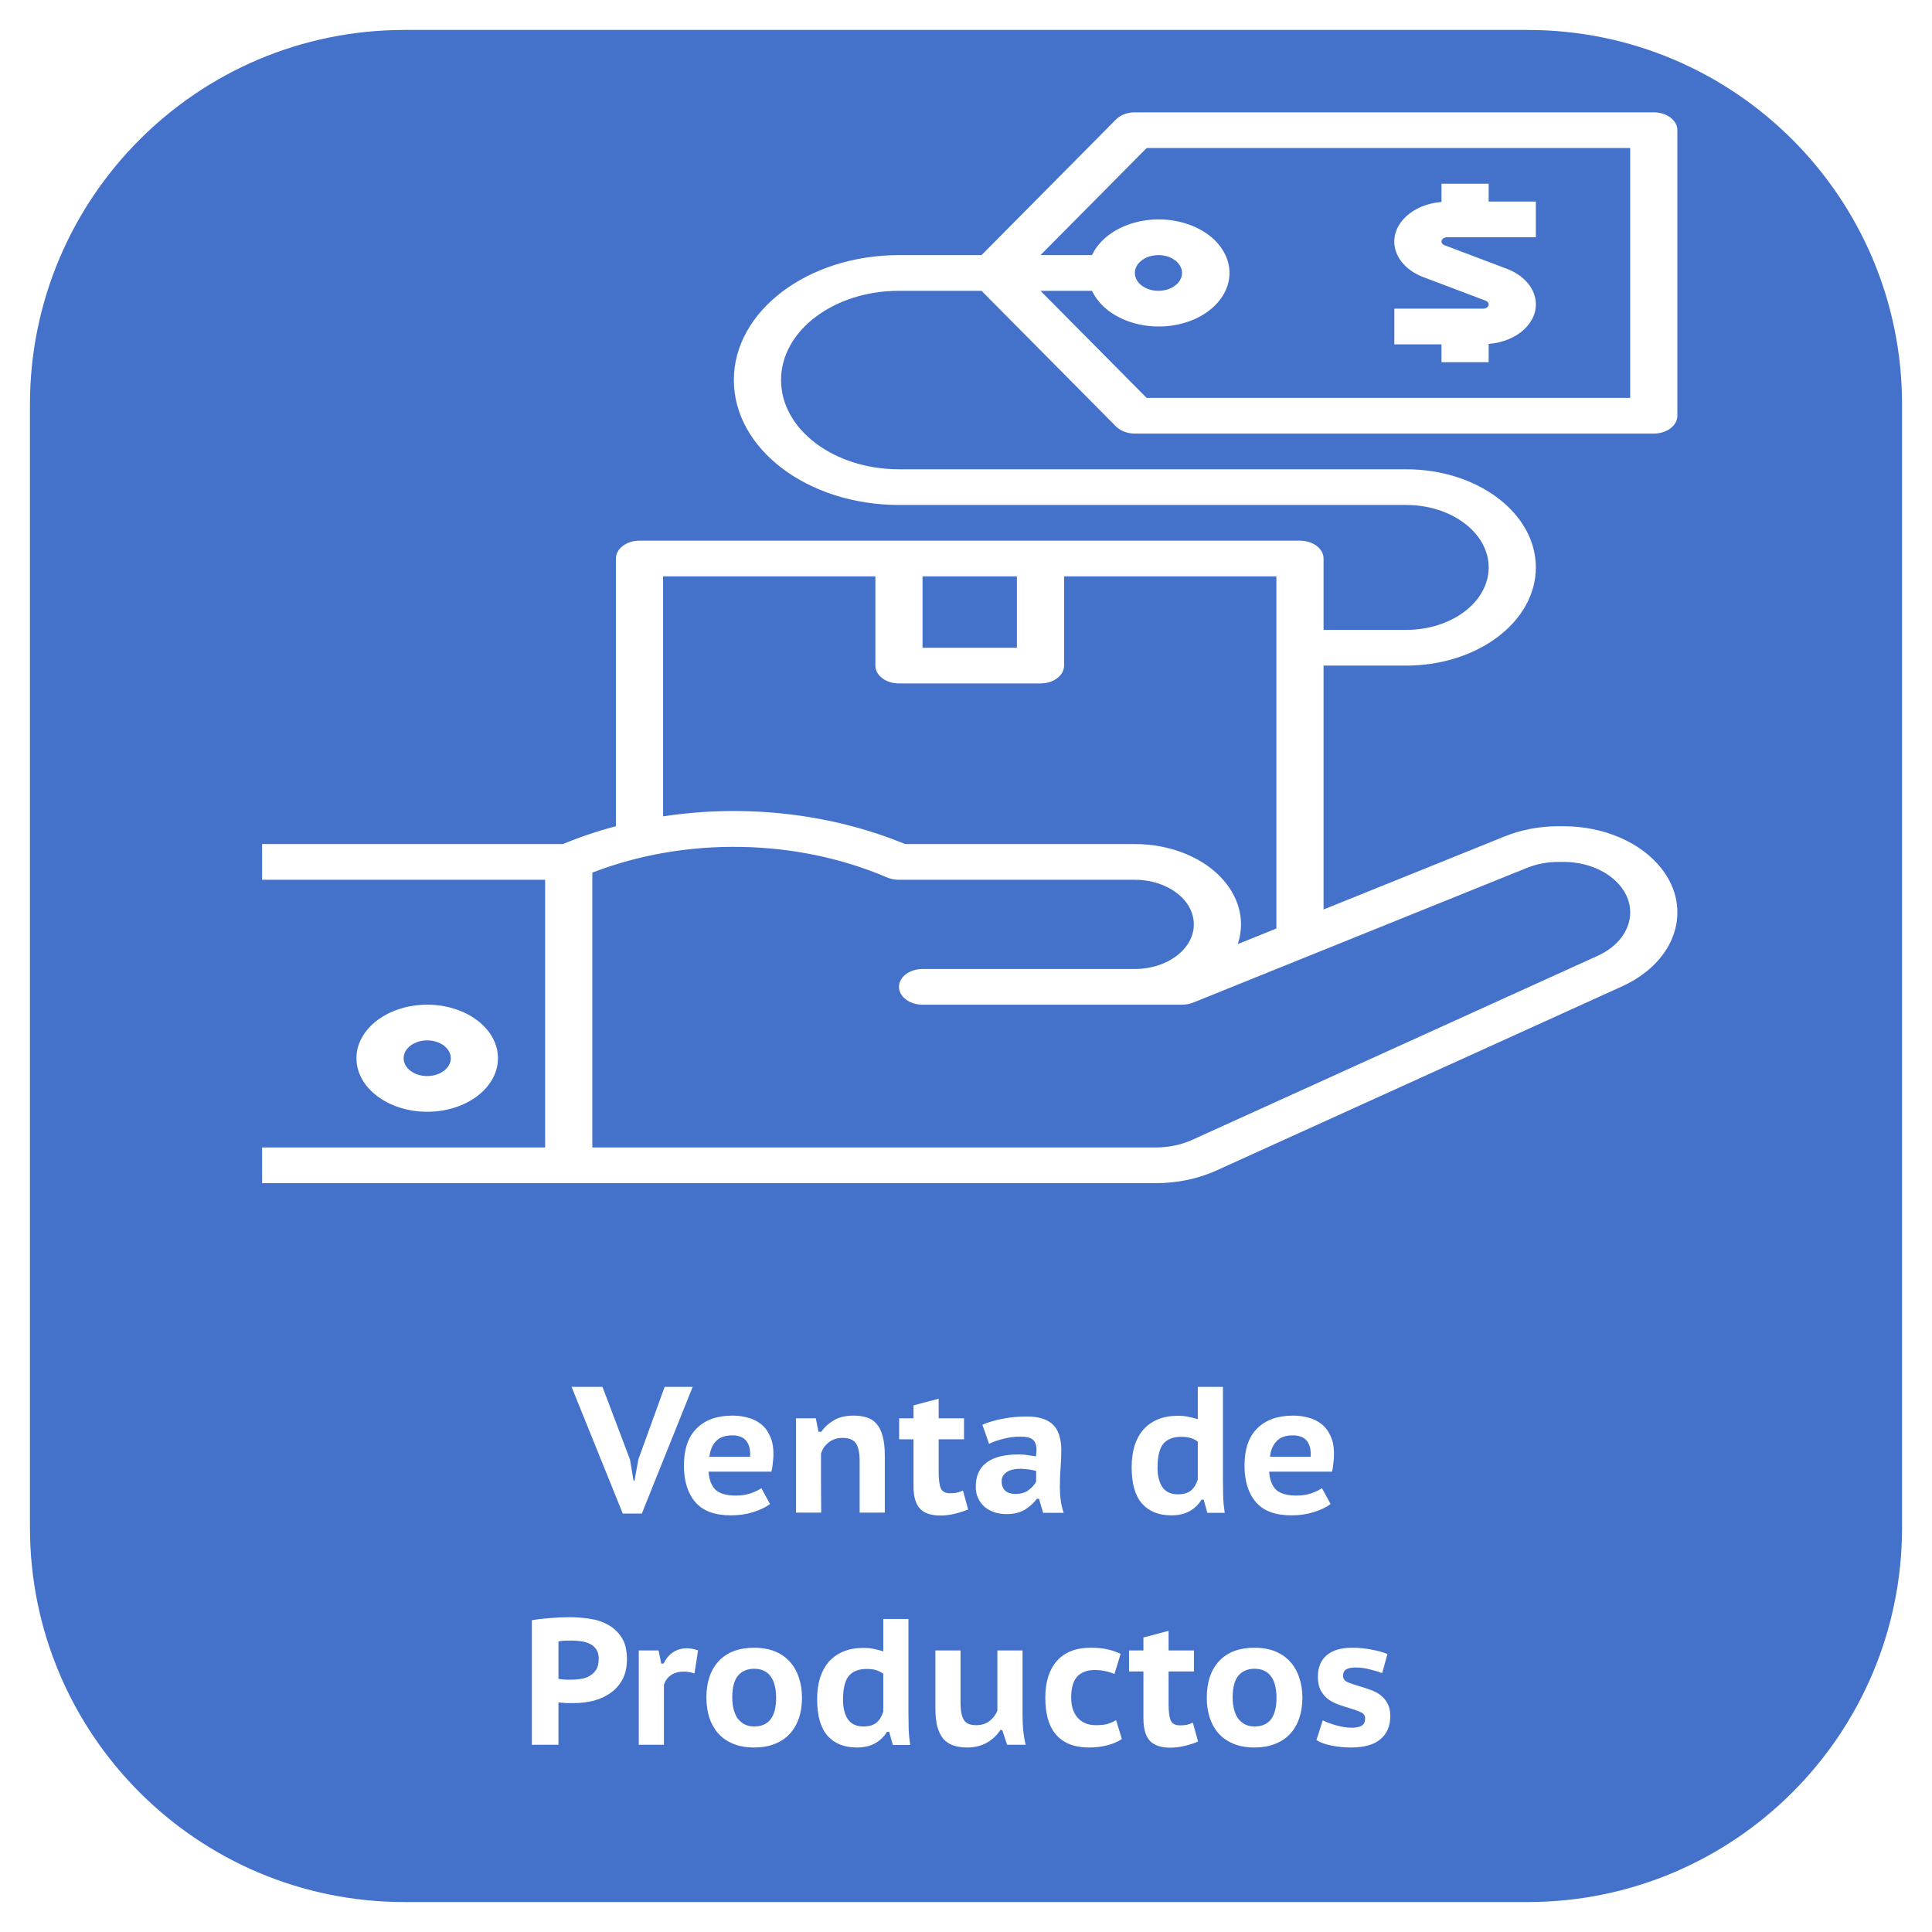 <svg width="258" height="258" viewBox="0 0 258 258" fill="none" xmlns="http://www.w3.org/2000/svg">
<g filter="url(#filter0_d)">
<path d="M204 0H54C26.386 0 4 22.386 4 50V200C4 227.614 26.386 250 54 250H204C231.614 250 254 227.614 254 200V50C254 22.386 231.614 0 204 0Z" fill="#4472CA"/>
</g>
<path d="M84.126 194.896L84.606 197.752H84.726L85.254 194.872L88.758 185.2H92.502L85.71 202.12H83.166L76.326 185.2H80.454L84.126 194.896ZM102.828 200.848C102.284 201.264 101.54 201.624 100.596 201.928C99.668 202.216 98.668 202.36 97.596 202.36C95.436 202.36 93.852 201.768 92.844 200.584C91.836 199.4 91.332 197.776 91.332 195.712C91.332 193.52 91.9 191.864 93.036 190.744C94.172 189.608 95.772 189.04 97.836 189.04C98.508 189.04 99.172 189.128 99.828 189.304C100.484 189.464 101.068 189.744 101.58 190.144C102.092 190.528 102.5 191.056 102.804 191.728C103.124 192.384 103.284 193.2 103.284 194.176C103.284 194.512 103.26 194.88 103.212 195.28C103.18 195.68 103.116 196.096 103.02 196.528H94.62C94.7 197.616 95.012 198.424 95.556 198.952C96.116 199.464 97.02 199.72 98.268 199.72C99.02 199.72 99.692 199.616 100.284 199.408C100.892 199.184 101.356 198.96 101.676 198.736L102.828 200.848ZM97.788 191.68C96.796 191.68 96.06 191.952 95.58 192.496C95.1 193.024 94.82 193.704 94.74 194.536H100.164C100.228 193.656 100.068 192.96 99.684 192.448C99.3 191.936 98.668 191.68 97.788 191.68ZM114.798 202V195.088C114.798 194 114.63 193.216 114.294 192.736C113.958 192.256 113.366 192.016 112.518 192.016C111.798 192.016 111.182 192.216 110.67 192.616C110.174 193 109.83 193.496 109.638 194.104C109.638 195.416 109.638 196.736 109.638 198.064C109.654 199.376 109.662 200.688 109.662 202H106.302V189.4H108.942L109.302 191.2H109.662C110.078 190.608 110.63 190.104 111.318 189.688C112.006 189.256 112.902 189.04 114.006 189.04C114.678 189.04 115.27 189.128 115.782 189.304C116.31 189.464 116.742 189.752 117.078 190.168C117.43 190.568 117.694 191.112 117.87 191.8C118.062 192.488 118.158 193.352 118.158 194.392V202H114.798ZM120.071 189.4H121.991V187.672L125.351 186.784V189.4H128.735V192.208H125.351V196.576C125.351 197.584 125.447 198.312 125.639 198.76C125.847 199.192 126.247 199.408 126.839 199.408C127.207 199.408 127.519 199.384 127.775 199.336C128.031 199.272 128.303 199.176 128.591 199.048L129.287 201.568C128.775 201.792 128.183 201.984 127.511 202.144C126.855 202.304 126.215 202.384 125.591 202.384C124.343 202.384 123.431 202.08 122.855 201.472C122.279 200.848 121.991 199.856 121.991 198.496V192.208H120.071V189.4ZM131.19 190.264C131.91 189.944 132.79 189.68 133.83 189.472C134.886 189.264 135.974 189.16 137.094 189.16C137.974 189.16 138.71 189.264 139.302 189.472C139.91 189.68 140.39 189.984 140.742 190.384C141.094 190.768 141.342 191.24 141.486 191.8C141.646 192.344 141.726 192.952 141.726 193.624C141.726 194.44 141.694 195.248 141.63 196.048C141.566 196.848 141.534 197.696 141.534 198.592C141.534 199.2 141.574 199.792 141.654 200.368C141.734 200.944 141.862 201.496 142.038 202.024H139.302L138.75 200.152H138.462C138.046 200.712 137.518 201.192 136.878 201.592C136.238 201.992 135.414 202.192 134.406 202.192C133.798 202.192 133.238 202.104 132.726 201.928C132.23 201.752 131.798 201.504 131.43 201.184C131.078 200.848 130.798 200.456 130.59 200.008C130.398 199.56 130.302 199.072 130.302 198.544C130.302 197.12 130.774 196.048 131.718 195.328C132.678 194.592 134.126 194.224 136.062 194.224C136.51 194.224 136.958 194.264 137.406 194.344C137.854 194.408 138.166 194.456 138.342 194.488C138.39 194.152 138.414 193.864 138.414 193.624C138.414 193.016 138.262 192.568 137.958 192.28C137.654 191.992 137.086 191.848 136.254 191.848C135.486 191.848 134.734 191.944 133.998 192.136C133.278 192.312 132.638 192.536 132.078 192.808L131.19 190.264ZM135.582 199.504C136.334 199.504 136.934 199.328 137.382 198.976C137.83 198.624 138.158 198.256 138.366 197.872V196.432C138.286 196.4 138.158 196.368 137.982 196.336C137.822 196.304 137.638 196.272 137.43 196.24C137.238 196.208 137.038 196.184 136.83 196.168C136.638 196.152 136.462 196.144 136.302 196.144C135.438 196.144 134.798 196.304 134.382 196.624C133.966 196.928 133.758 197.312 133.758 197.776C133.758 198.352 133.918 198.784 134.238 199.072C134.574 199.36 135.022 199.504 135.582 199.504ZM163.313 197.584C163.313 198.256 163.321 198.952 163.337 199.672C163.353 200.392 163.425 201.176 163.553 202.024H161.225L160.745 200.272H160.433C160.065 200.912 159.537 201.424 158.849 201.808C158.177 202.176 157.369 202.36 156.425 202.36C154.745 202.36 153.441 201.84 152.513 200.8C151.585 199.744 151.121 198.12 151.121 195.928C151.121 194.872 151.249 193.92 151.505 193.072C151.777 192.224 152.169 191.504 152.681 190.912C153.209 190.32 153.857 189.864 154.625 189.544C155.393 189.224 156.281 189.064 157.289 189.064C157.849 189.064 158.329 189.112 158.729 189.208C159.145 189.288 159.553 189.392 159.953 189.52V185.2H163.313V197.584ZM157.289 199.552C158.041 199.552 158.625 199.384 159.041 199.048C159.457 198.696 159.761 198.2 159.953 197.56V192.52C159.665 192.296 159.353 192.136 159.017 192.04C158.697 191.928 158.273 191.872 157.745 191.872C156.673 191.872 155.873 192.184 155.345 192.808C154.833 193.432 154.577 194.504 154.577 196.024C154.577 197.08 154.793 197.936 155.225 198.592C155.673 199.232 156.361 199.552 157.289 199.552ZM177.688 200.848C177.144 201.264 176.4 201.624 175.456 201.928C174.528 202.216 173.528 202.36 172.456 202.36C170.296 202.36 168.712 201.768 167.704 200.584C166.696 199.4 166.192 197.776 166.192 195.712C166.192 193.52 166.76 191.864 167.896 190.744C169.032 189.608 170.632 189.04 172.696 189.04C173.368 189.04 174.032 189.128 174.688 189.304C175.344 189.464 175.928 189.744 176.44 190.144C176.952 190.528 177.36 191.056 177.664 191.728C177.984 192.384 178.144 193.2 178.144 194.176C178.144 194.512 178.12 194.88 178.072 195.28C178.04 195.68 177.976 196.096 177.88 196.528H169.48C169.56 197.616 169.872 198.424 170.416 198.952C170.976 199.464 171.88 199.72 173.128 199.72C173.88 199.72 174.552 199.616 175.144 199.408C175.752 199.184 176.216 198.96 176.536 198.736L177.688 200.848ZM172.648 191.68C171.656 191.68 170.92 191.952 170.44 192.496C169.96 193.024 169.68 193.704 169.6 194.536H175.024C175.088 193.656 174.928 192.96 174.544 192.448C174.16 191.936 173.528 191.68 172.648 191.68ZM71.025 216.368C71.745 216.24 72.545 216.144 73.425 216.08C74.305 216 75.185 215.96 76.065 215.96C76.961 215.96 77.865 216.032 78.777 216.176C79.689 216.304 80.505 216.576 81.225 216.992C81.961 217.392 82.561 217.96 83.025 218.696C83.489 219.416 83.721 220.376 83.721 221.576C83.721 222.632 83.521 223.536 83.121 224.288C82.721 225.024 82.185 225.624 81.513 226.088C80.857 226.552 80.105 226.896 79.257 227.12C78.409 227.328 77.537 227.432 76.641 227.432C76.561 227.432 76.425 227.432 76.233 227.432C76.041 227.432 75.833 227.432 75.609 227.432C75.401 227.416 75.201 227.4 75.009 227.384C74.817 227.368 74.673 227.352 74.577 227.336V233H71.025V216.368ZM76.305 219.08C75.969 219.08 75.641 219.088 75.321 219.104C75.017 219.12 74.769 219.152 74.577 219.2V224.192C74.641 224.208 74.745 224.224 74.889 224.24C75.033 224.256 75.185 224.272 75.345 224.288C75.505 224.288 75.649 224.296 75.777 224.312C75.921 224.312 76.033 224.312 76.113 224.312C76.577 224.312 77.041 224.28 77.505 224.216C77.969 224.152 78.377 224.016 78.729 223.808C79.097 223.6 79.393 223.32 79.617 222.968C79.841 222.6 79.953 222.112 79.953 221.504C79.953 220.992 79.849 220.584 79.641 220.28C79.433 219.96 79.153 219.712 78.801 219.536C78.465 219.36 78.073 219.24 77.625 219.176C77.193 219.112 76.753 219.08 76.305 219.08ZM92.742 223.472C92.262 223.312 91.782 223.232 91.302 223.232C90.598 223.232 90.014 223.4 89.55 223.736C89.102 224.072 88.806 224.496 88.662 225.008V233H85.302V220.4H87.942L88.302 222.152H88.614C88.934 221.496 89.358 220.992 89.886 220.64C90.43 220.288 91.046 220.112 91.734 220.112C92.166 220.112 92.662 220.2 93.222 220.376L92.742 223.472ZM94.332 226.712C94.332 224.632 94.884 223 95.988 221.816C97.092 220.632 98.668 220.04 100.716 220.04C101.788 220.04 102.724 220.208 103.524 220.544C104.324 220.88 104.988 221.352 105.516 221.96C106.044 222.552 106.436 223.256 106.692 224.072C106.964 224.872 107.1 225.752 107.1 226.712C107.1 227.736 106.956 228.664 106.668 229.496C106.38 230.312 105.964 231.008 105.42 231.584C104.876 232.16 104.204 232.6 103.404 232.904C102.62 233.208 101.724 233.36 100.716 233.36C99.628 233.36 98.684 233.192 97.884 232.856C97.084 232.52 96.42 232.056 95.892 231.464C95.364 230.856 94.972 230.152 94.716 229.352C94.46 228.536 94.332 227.656 94.332 226.712ZM97.788 226.712C97.788 227.24 97.844 227.736 97.956 228.2C98.068 228.664 98.236 229.072 98.46 229.424C98.7 229.76 99.004 230.032 99.372 230.24C99.74 230.448 100.188 230.552 100.716 230.552C102.668 230.552 103.644 229.272 103.644 226.712C103.644 226.152 103.588 225.64 103.476 225.176C103.38 224.696 103.212 224.288 102.972 223.952C102.748 223.6 102.444 223.328 102.06 223.136C101.692 222.944 101.244 222.848 100.716 222.848C99.804 222.848 99.084 223.152 98.556 223.76C98.044 224.368 97.788 225.352 97.788 226.712ZM121.313 228.584C121.313 229.256 121.321 229.952 121.337 230.672C121.353 231.392 121.425 232.176 121.553 233.024H119.225L118.745 231.272H118.433C118.065 231.912 117.537 232.424 116.849 232.808C116.177 233.176 115.369 233.36 114.425 233.36C112.745 233.36 111.441 232.84 110.513 231.8C109.585 230.744 109.121 229.12 109.121 226.928C109.121 225.872 109.249 224.92 109.505 224.072C109.777 223.224 110.169 222.504 110.681 221.912C111.209 221.32 111.857 220.864 112.625 220.544C113.393 220.224 114.281 220.064 115.289 220.064C115.849 220.064 116.329 220.112 116.729 220.208C117.145 220.288 117.553 220.392 117.953 220.52V216.2H121.313V228.584ZM115.289 230.552C116.041 230.552 116.625 230.384 117.041 230.048C117.457 229.696 117.761 229.2 117.953 228.56V223.52C117.665 223.296 117.353 223.136 117.017 223.04C116.697 222.928 116.273 222.872 115.745 222.872C114.673 222.872 113.873 223.184 113.345 223.808C112.833 224.432 112.577 225.504 112.577 227.024C112.577 228.08 112.793 228.936 113.225 229.592C113.673 230.232 114.361 230.552 115.289 230.552ZM128.272 220.4V227.384C128.272 228.424 128.416 229.184 128.704 229.664C128.992 230.144 129.544 230.384 130.36 230.384C131.064 230.384 131.656 230.2 132.136 229.832C132.616 229.464 132.968 229 133.192 228.44V220.4H136.552V229.16C136.552 229.832 136.584 230.504 136.648 231.176C136.728 231.848 136.832 232.456 136.96 233H134.488L133.84 231.032H133.576C133.16 231.704 132.568 232.264 131.8 232.712C131.032 233.144 130.152 233.36 129.16 233.36C128.472 233.36 127.864 233.272 127.336 233.096C126.808 232.92 126.36 232.632 125.992 232.232C125.64 231.816 125.368 231.272 125.176 230.6C125 229.928 124.912 229.096 124.912 228.104V220.4H128.272ZM149.814 232.232C149.27 232.6 148.614 232.88 147.846 233.072C147.094 233.264 146.31 233.36 145.494 233.36C144.406 233.36 143.486 233.2 142.734 232.88C141.998 232.56 141.39 232.104 140.91 231.512C140.446 230.92 140.11 230.224 139.902 229.424C139.694 228.608 139.59 227.704 139.59 226.712C139.59 224.616 140.102 222.984 141.126 221.816C142.166 220.632 143.67 220.04 145.638 220.04C146.598 220.04 147.382 220.12 147.99 220.28C148.614 220.424 149.166 220.616 149.646 220.856L148.83 223.544C148.414 223.368 147.998 223.24 147.582 223.16C147.182 223.064 146.71 223.016 146.166 223.016C145.158 223.016 144.382 223.312 143.838 223.904C143.31 224.48 143.046 225.416 143.046 226.712C143.046 227.224 143.11 227.704 143.238 228.152C143.366 228.584 143.566 228.968 143.838 229.304C144.11 229.64 144.454 229.904 144.87 230.096C145.286 230.288 145.774 230.384 146.334 230.384C147.006 230.384 147.534 230.328 147.918 230.216C148.318 230.088 148.694 229.92 149.046 229.712L149.814 232.232ZM150.774 220.4H152.694V218.672L156.054 217.784V220.4H159.438V223.208H156.054V227.576C156.054 228.584 156.15 229.312 156.342 229.76C156.55 230.192 156.95 230.408 157.542 230.408C157.91 230.408 158.222 230.384 158.478 230.336C158.734 230.272 159.006 230.176 159.294 230.048L159.99 232.568C159.478 232.792 158.886 232.984 158.214 233.144C157.558 233.304 156.918 233.384 156.294 233.384C155.046 233.384 154.134 233.08 153.558 232.472C152.982 231.848 152.694 230.856 152.694 229.496V223.208H150.774V220.4ZM161.153 226.712C161.153 224.632 161.705 223 162.809 221.816C163.913 220.632 165.489 220.04 167.537 220.04C168.609 220.04 169.545 220.208 170.345 220.544C171.145 220.88 171.809 221.352 172.337 221.96C172.865 222.552 173.257 223.256 173.513 224.072C173.785 224.872 173.921 225.752 173.921 226.712C173.921 227.736 173.777 228.664 173.489 229.496C173.201 230.312 172.785 231.008 172.241 231.584C171.697 232.16 171.025 232.6 170.225 232.904C169.441 233.208 168.545 233.36 167.537 233.36C166.449 233.36 165.505 233.192 164.705 232.856C163.905 232.52 163.241 232.056 162.713 231.464C162.185 230.856 161.793 230.152 161.537 229.352C161.281 228.536 161.153 227.656 161.153 226.712ZM164.609 226.712C164.609 227.24 164.665 227.736 164.777 228.2C164.889 228.664 165.057 229.072 165.281 229.424C165.521 229.76 165.825 230.032 166.193 230.24C166.561 230.448 167.009 230.552 167.537 230.552C169.489 230.552 170.465 229.272 170.465 226.712C170.465 226.152 170.409 225.64 170.297 225.176C170.201 224.696 170.033 224.288 169.793 223.952C169.569 223.6 169.265 223.328 168.881 223.136C168.513 222.944 168.065 222.848 167.537 222.848C166.625 222.848 165.905 223.152 165.377 223.76C164.865 224.368 164.609 225.352 164.609 226.712ZM176.638 229.736C176.862 229.848 177.118 229.96 177.406 230.072C177.71 230.184 178.03 230.288 178.366 230.384C178.718 230.48 179.07 230.56 179.422 230.624C179.79 230.688 180.158 230.72 180.526 230.72C181.086 230.72 181.518 230.632 181.822 230.456C182.142 230.28 182.302 229.952 182.302 229.472C182.302 229.088 182.094 228.808 181.678 228.632C181.262 228.44 180.75 228.256 180.142 228.08C179.694 227.952 179.222 227.8 178.726 227.624C178.246 227.448 177.798 227.216 177.382 226.928C176.982 226.624 176.646 226.232 176.374 225.752C176.118 225.272 175.99 224.664 175.99 223.928C175.99 222.664 176.382 221.704 177.166 221.048C177.95 220.376 179.078 220.04 180.55 220.04C181.51 220.04 182.406 220.128 183.238 220.304C184.086 220.464 184.766 220.656 185.278 220.88L184.582 223.424C184.166 223.264 183.63 223.104 182.974 222.944C182.334 222.768 181.678 222.68 181.006 222.68C180.446 222.68 180.03 222.768 179.758 222.944C179.486 223.104 179.35 223.392 179.35 223.808C179.35 224.176 179.558 224.456 179.974 224.648C180.406 224.824 180.926 225 181.534 225.176C181.982 225.304 182.446 225.456 182.926 225.632C183.422 225.792 183.87 226.016 184.27 226.304C184.67 226.592 184.998 226.968 185.254 227.432C185.526 227.88 185.662 228.448 185.662 229.136C185.662 230.48 185.222 231.52 184.342 232.256C183.478 232.992 182.174 233.36 180.43 233.36C179.486 233.36 178.606 233.272 177.79 233.096C176.974 232.936 176.31 232.696 175.798 232.376L176.638 229.736Z" fill="white"/>
<path d="M57.05 134.166C51.831 134.166 47.6 137.367 47.6 141.316C47.6 145.265 51.831 148.466 57.05 148.466C62.269 148.466 66.499 145.265 66.499 141.316C66.499 137.367 62.269 134.166 57.05 134.166ZM57.05 143.699C55.31 143.699 53.9 142.632 53.9 141.316C53.9 140 55.31 138.932 57.05 138.932C58.789 138.932 60.2 140 60.2 141.316C60.2 142.632 58.789 143.699 57.05 143.699Z" fill="white"/>
<path d="M221.83 115.925C219.081 112.456 214.126 110.334 208.779 110.334H208.115C205.618 110.335 203.159 110.799 200.955 111.687L176.748 121.456V88.884H187.772C197.341 88.884 205.097 83.015 205.097 75.776C205.097 68.536 197.341 62.668 187.772 62.668H120.049C111.35 62.668 104.299 57.332 104.299 50.751C104.299 44.17 111.35 38.835 120.049 38.835H131.073L149.028 56.948C149.623 57.548 150.557 57.901 151.548 57.901H220.847C222.586 57.901 223.997 56.834 223.997 55.518V17.385C223.997 16.069 222.586 15.002 220.847 15.002H151.548C150.557 15.002 149.623 15.355 149.028 15.955L131.073 34.068H120.049C107.871 34.068 97.999 41.537 97.999 50.751C97.999 59.965 107.871 67.434 120.049 67.434H187.772C193.861 67.434 198.797 71.169 198.797 75.776C198.797 80.383 193.861 84.117 187.772 84.117H176.748V74.584C176.748 73.268 175.337 72.201 173.598 72.201H85.399C83.66 72.201 82.249 73.268 82.249 74.584V110.334C79.807 110.979 77.44 111.776 75.171 112.717H35V117.483H72.799V153.233H35V157.999H154.358C157.213 157.999 160.015 157.412 162.463 156.3L216.607 131.721C223.815 128.45 226.153 121.379 221.83 115.925ZM157.887 43.192C162.808 41.876 165.386 37.791 163.646 34.068C161.907 30.345 156.507 28.394 151.587 29.711C148.896 30.43 146.779 32.032 145.828 34.068H138.948L153.123 19.768H217.697V53.135H153.123L138.948 38.835H145.828C147.567 42.558 152.967 44.509 157.887 43.192ZM151.548 36.452C151.548 35.135 152.958 34.068 154.698 34.068C156.438 34.068 157.848 35.135 157.848 36.452C157.848 37.768 156.438 38.835 154.698 38.835C152.958 38.835 151.548 37.768 151.548 36.452ZM123.199 76.967H135.798V86.501H123.199V76.967ZM88.549 76.967H116.899V88.884C116.899 90.2 118.309 91.267 120.049 91.267H138.948C140.688 91.267 142.098 90.2 142.098 88.884V76.967H170.448V123.997L165.288 126.078C167.212 120.336 162.621 114.502 155.032 113.046C153.893 112.827 152.723 112.717 151.548 112.717H120.871C111.006 108.648 99.562 107.339 88.549 109.018V76.967ZM213.366 127.634L159.221 152.213C157.752 152.88 156.071 153.233 154.358 153.233H79.099V116.53C91.532 111.719 106.33 111.963 118.474 117.181C118.954 117.385 119.497 117.489 120.049 117.483H151.548C155.897 117.483 159.423 120.151 159.423 123.442C159.423 126.732 155.897 129.4 151.548 129.4H123.199C121.459 129.4 120.049 130.467 120.049 131.783C120.049 133.099 121.459 134.166 123.199 134.166H157.848C158.365 134.167 158.875 134.071 159.332 133.888L203.919 115.894C205.211 115.374 206.652 115.101 208.115 115.1H208.779C213.704 115.1 217.697 118.12 217.698 121.847C217.698 124.218 216.053 126.415 213.366 127.634Z" fill="white"/>
<path d="M205.064 40.104C204.819 38.29 203.362 36.699 201.204 35.888L192.913 32.752C192.544 32.615 192.391 32.279 192.572 32C192.695 31.809 192.948 31.688 193.228 31.684H205.097V26.918H198.797V24.534H192.497V26.975C188.641 27.273 185.836 29.88 186.23 32.798C186.475 34.611 187.933 36.203 190.091 37.013L198.381 40.15C198.75 40.286 198.903 40.623 198.723 40.902C198.6 41.092 198.346 41.214 198.066 41.217H186.197V45.984H192.497V48.367H198.797V45.927C202.653 45.628 205.459 43.021 205.064 40.104Z" fill="white"/>
<defs>
<filter id="filter0_d" x="0" y="0" width="258" height="258" filterUnits="userSpaceOnUse" color-interpolation-filters="sRGB">
<feFlood flood-opacity="0" result="BackgroundImageFix"/>
<feColorMatrix in="SourceAlpha" type="matrix" values="0 0 0 0 0 0 0 0 0 0 0 0 0 0 0 0 0 0 127 0"/>
<feOffset dy="4"/>
<feGaussianBlur stdDeviation="2"/>
<feColorMatrix type="matrix" values="0 0 0 0 0 0 0 0 0 0 0 0 0 0 0 0 0 0 0.25 0"/>
<feBlend mode="normal" in2="BackgroundImageFix" result="effect1_dropShadow"/>
<feBlend mode="normal" in="SourceGraphic" in2="effect1_dropShadow" result="shape"/>
</filter>
</defs>
</svg>
